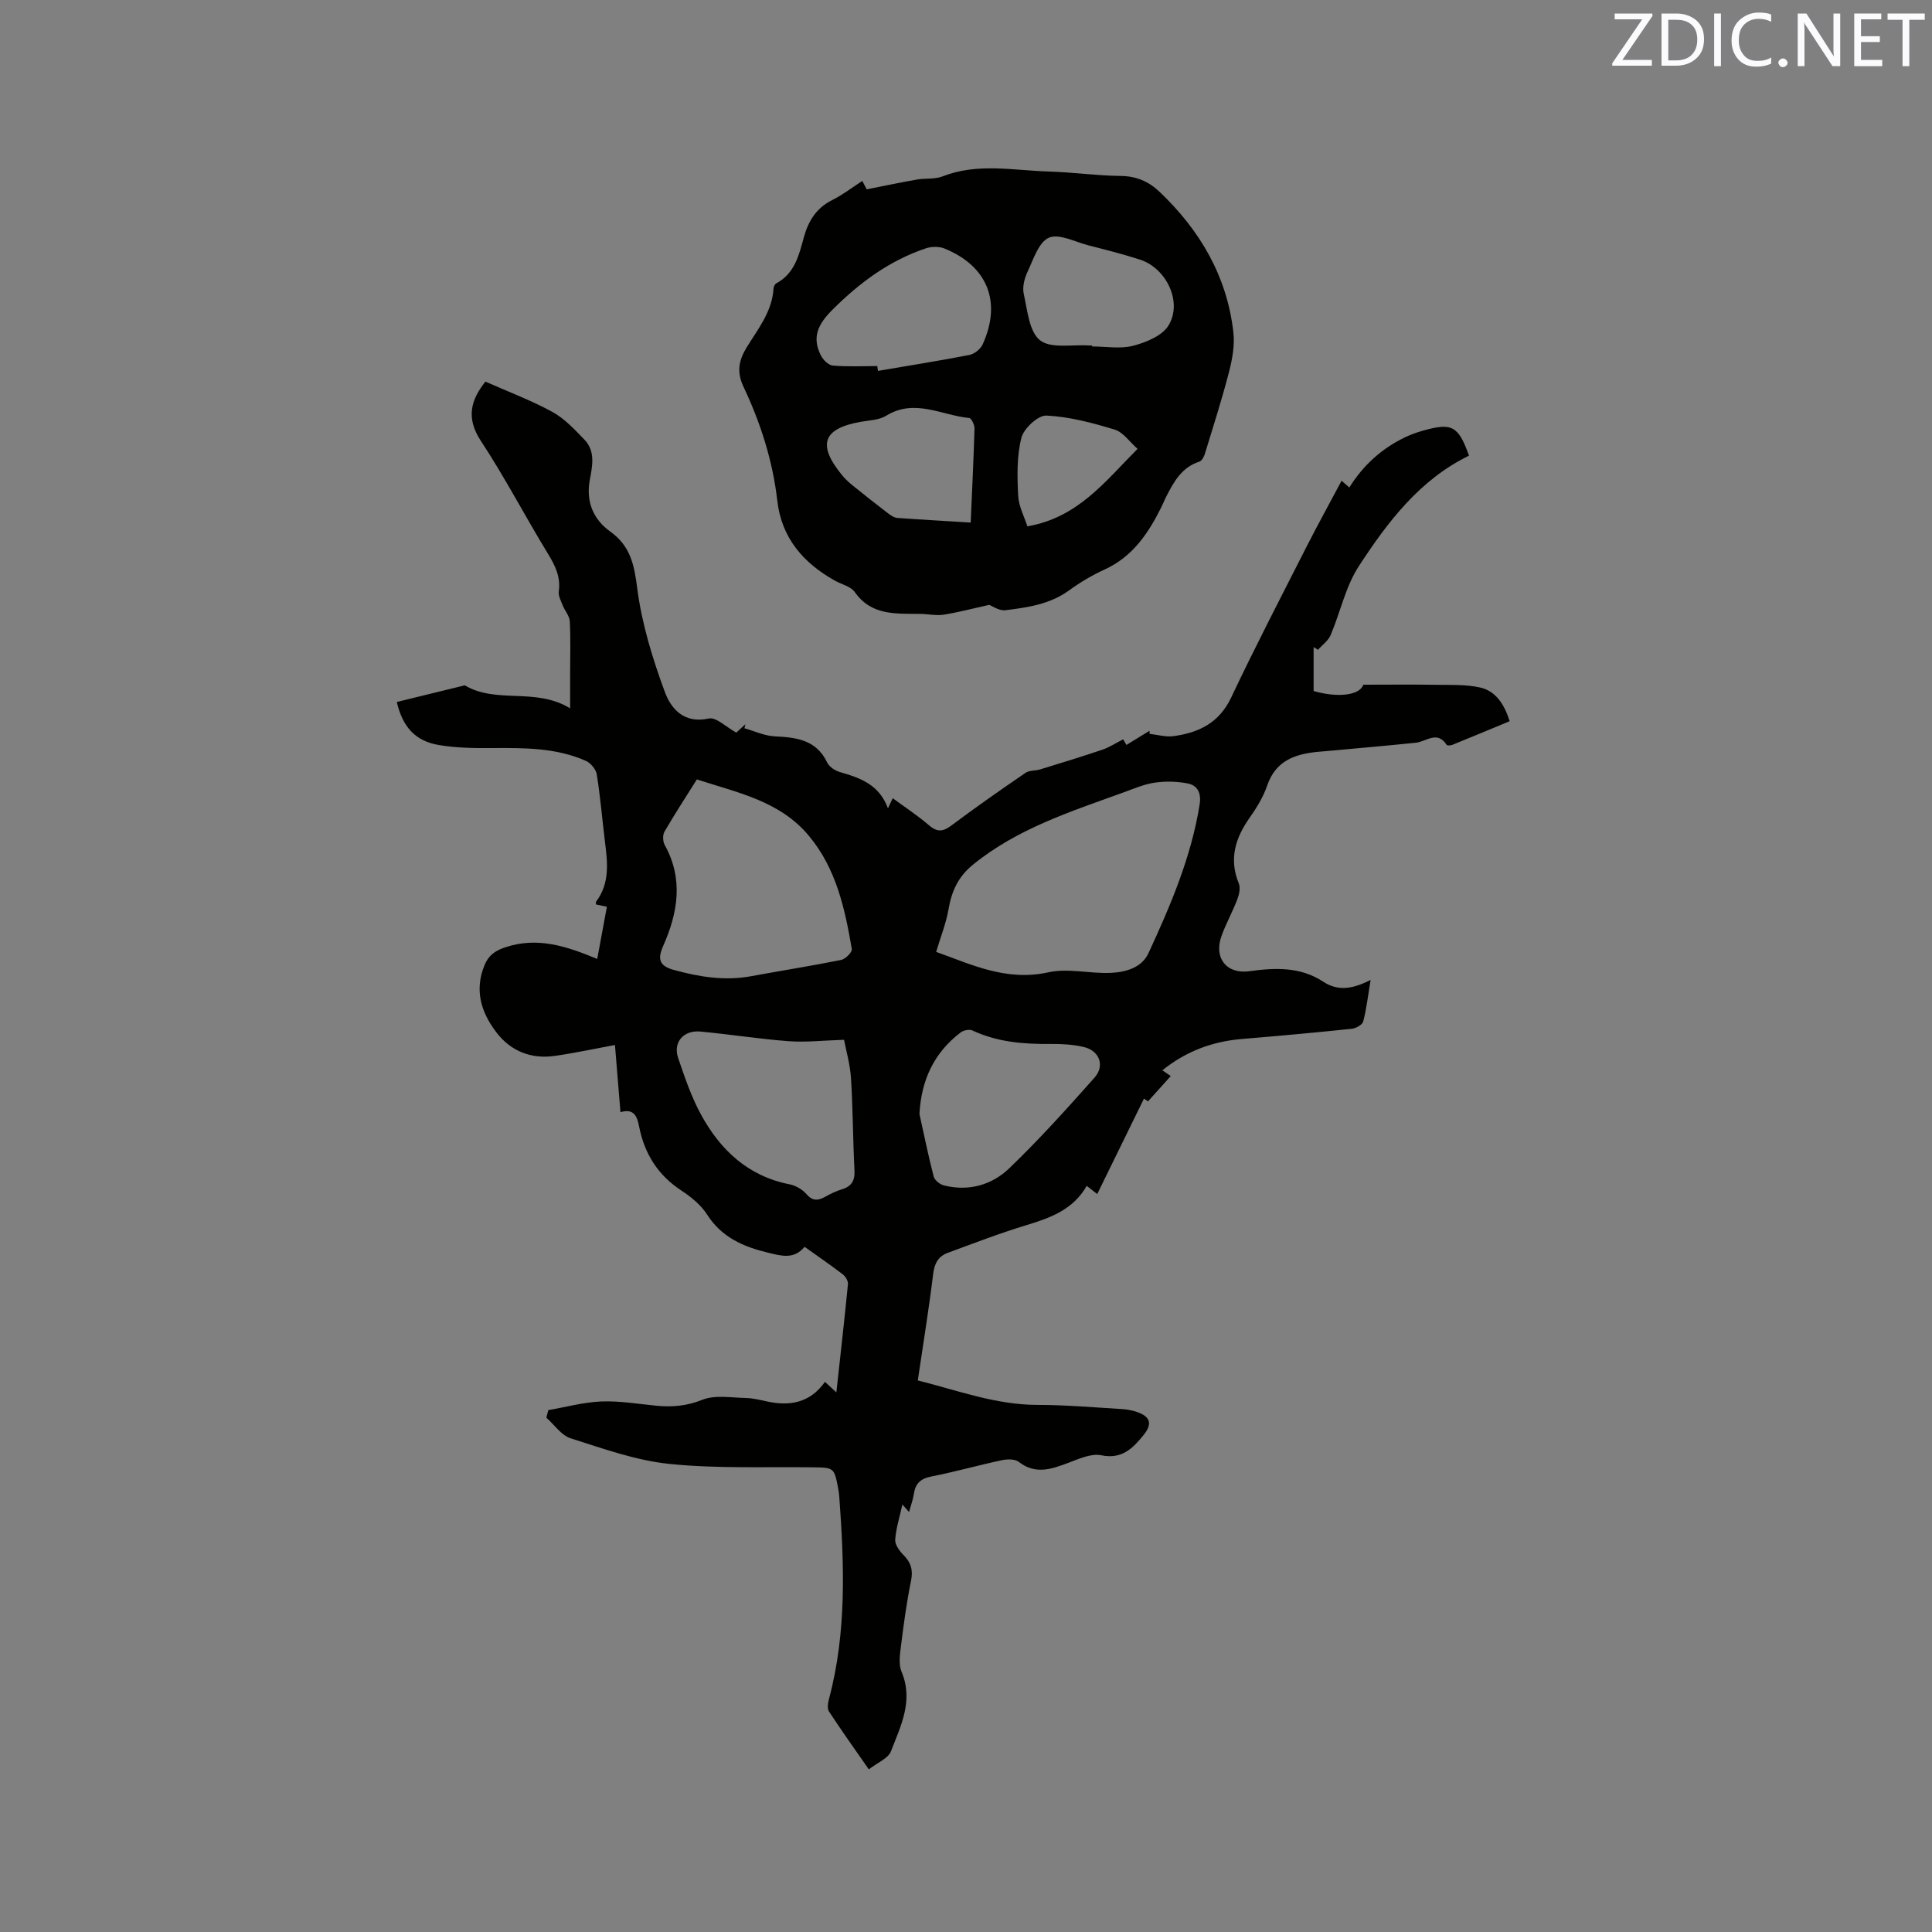 <svg enable-background="new 0 0 400 400" viewBox="0 0 400 400" xmlns="http://www.w3.org/2000/svg"><rect x="0" y="0" width="400" height="400" fill="#808080" stroke="none"/><path d="m186.83 311.5c-.57 2.6-1.32 4.92-1.49 7.27-.07 1.02.87 2.33 1.7 3.16 1.58 1.58 2.04 3.15 1.57 5.4-.89 4.35-1.49 8.77-2.04 13.18-.23 1.86-.58 4.01.09 5.61 2.52 6.01-.18 11.23-2.2 16.47-.57 1.48-2.78 2.33-4.58 3.74-2.92-4.2-5.67-8.04-8.25-11.99-.41-.63-.2-1.83.03-2.69 3.65-13.75 3.13-27.71 2.11-41.69-.04-.53-.1-1.06-.2-1.58-.85-4.58-.85-4.53-5.42-4.59-9.85-.13-19.77.3-29.53-.7-6.95-.71-13.76-3.17-20.49-5.31-1.93-.61-3.35-2.8-5.01-4.26.13-.52.27-1.04.4-1.57 3.66-.63 7.3-1.64 10.97-1.79 3.78-.15 7.6.51 11.39.88 3.29.32 6.3.06 9.54-1.23 2.64-1.05 5.98-.43 9.01-.37 1.47.03 2.94.41 4.38.72 4.72 1.01 8.88.31 11.99-4.06.76.7 1.4 1.29 2.36 2.18.84-7.71 1.68-15.06 2.4-22.42.06-.65-.52-1.6-1.08-2.03-2.52-1.93-5.14-3.72-7.9-5.69-2.18 2.63-4.74 1.9-7.51 1.23-5.14-1.24-9.63-3.15-12.66-7.89-1.27-1.99-3.3-3.65-5.31-4.97-4.89-3.2-7.67-7.63-8.78-13.28-.38-1.94-.98-3.85-3.86-2.96-.39-4.8-.76-9.2-1.14-13.92-4.36.81-8.37 1.68-12.42 2.26-4.88.7-9.1-.93-12.09-4.82-3.19-4.14-4.65-8.79-2.48-13.99.82-1.97 2.09-2.94 4.28-3.67 6.66-2.23 12.67-.24 19.04 2.41.71-3.81 1.33-7.19 2-10.81-.88-.18-1.56-.33-2.25-.47 0-.2-.08-.46.01-.58 2.91-3.84 2.37-8.16 1.83-12.51-.57-4.62-.95-9.27-1.69-13.86-.17-1.05-1.27-2.35-2.27-2.79-6.17-2.73-12.76-2.68-19.36-2.64-3.69.03-7.44-.02-11.06-.63-4.88-.82-7.49-3.73-8.71-8.91 4.69-1.15 9.38-2.3 14.08-3.45 6.59 3.92 14.58.36 21.81 4.76 0-2.9 0-5.05 0-7.2 0-3.61.12-7.22-.07-10.81-.06-1.12-1.02-2.18-1.47-3.31-.37-.93-.93-1.96-.81-2.86.41-2.95-.68-5.26-2.18-7.72-4.75-7.77-8.96-15.88-13.96-23.48-3.19-4.85-1.98-8.57.95-12.26 4.69 2.08 9.45 3.86 13.86 6.27 2.51 1.37 4.59 3.63 6.62 5.72 2.36 2.43 1.65 5.55 1.12 8.43-.81 4.48.77 8.13 4.22 10.6 4.26 3.05 5 6.97 5.63 11.89.94 7.25 3.15 14.43 5.69 21.32 1.27 3.47 3.95 6.65 9.09 5.52 1.55-.34 3.65 1.8 5.71 2.92.55-.5 1.22-1.12 1.88-1.73-.06.28-.13.56-.19.83 2.07.58 4.13 1.56 6.23 1.67 4.51.22 8.63.68 10.9 5.42.43.9 1.65 1.7 2.67 1.99 4.14 1.19 8.08 2.55 9.91 7.49.47-.99.67-1.41.99-2.09 2.55 1.88 5.18 3.6 7.54 5.63 1.73 1.48 2.93 1.28 4.66-.02 5-3.75 10.13-7.33 15.29-10.86.8-.55 2.06-.41 3.06-.72 4.29-1.32 8.59-2.63 12.85-4.07 1.4-.47 2.68-1.32 4.31-2.15.09.15.34.57.68 1.16 1.59-.98 3.18-1.95 4.78-2.93.01.21.02.43.02.64 1.64.18 3.33.69 4.92.47 5.23-.7 9.46-2.72 11.96-7.99 4.97-10.52 10.34-20.85 15.61-31.23 2.3-4.53 4.76-8.97 7.25-13.66.6.53 1.02.9 1.6 1.4 2.87-4.6 6.73-8.11 11.62-10.43 1.14-.54 2.35-.98 3.56-1.32 6.07-1.73 7.39-1.03 9.6 5.16-10.19 4.96-16.83 13.71-22.79 22.85-2.77 4.23-3.84 9.56-5.86 14.31-.5 1.17-1.73 2.03-2.62 3.04-.3-.19-.6-.38-.9-.57v9.1c5.28 1.51 9.62.79 10.29-1.31 5.13 0 10.13-.06 15.13.02 3.04.05 6.17-.1 9.09.57 3.19.74 4.96 3.41 6.08 6.97-3.94 1.63-7.89 3.28-11.86 4.89-.35.14-1.07.19-1.19 0-1.96-3.02-4.2-.66-6.37-.44-6.21.65-12.43 1.17-18.64 1.75-.53.05-1.06.08-1.59.13-4.76.45-8.78 1.81-10.55 6.98-.81 2.37-2.18 4.61-3.64 6.68-2.97 4.22-4.31 8.55-2.24 13.6.37.92.08 2.29-.31 3.3-.98 2.57-2.34 4.99-3.27 7.57-1.64 4.56 1.05 7.95 5.77 7.3 5.33-.74 10.55-.95 15.29 2.17 3.11 2.05 6.19 1.48 9.81-.37-.55 3.3-.85 6-1.53 8.6-.18.69-1.51 1.43-2.38 1.52-7.57.79-15.15 1.48-22.73 2.11-6.08.51-11.54 2.51-16.47 6.48.65.45 1.2.83 1.73 1.2-1.56 1.74-3.12 3.47-4.71 5.24-.42-.29-.88-.62-.83-.58-3.18 6.5-6.36 12.98-9.68 19.76-.73-.57-1.4-1.08-2.18-1.69-2.76 4.87-7.43 6.6-12.4 8.11-5.54 1.68-10.96 3.76-16.39 5.77-1.92.71-2.74 2.17-3 4.36-.88 7.25-2.06 14.46-3.18 22.04 8.3 2.09 16.19 5.07 24.81 5.07 5.82 0 11.64.52 17.45.86 1.04.06 2.11.26 3.1.6 2.78.95 3.27 2.46 1.39 4.77-2.21 2.72-4.44 5.08-8.76 4.2-2.12-.44-4.7.77-6.94 1.61-3.46 1.3-6.72 2.41-10.14-.24-.81-.63-2.42-.59-3.56-.34-4.86 1.04-9.66 2.4-14.54 3.36-2.23.44-3.32 1.45-3.63 3.63-.18 1.22-.63 2.39-.99 3.72-.45-.5-.78-.87-1.38-1.54zm6.99-114.42c7.11 2.52 14.45 6.17 23.21 4.23 4.1-.91 8.63.31 12.95.11 3.07-.14 6.41-1.05 7.8-4.08 4.57-9.88 8.85-19.89 10.59-30.77.37-2.33-.38-3.96-2.5-4.37-2.2-.43-4.57-.48-6.79-.16-2.17.31-4.26 1.22-6.35 1.98-10.93 3.97-22.06 7.48-31.31 15.02-3 2.44-4.4 5.45-5.03 9.18-.5 2.9-1.63 5.71-2.57 8.86zm-49.54-35.71c-2.29 3.65-4.61 7.19-6.72 10.84-.4.7-.33 2.04.08 2.77 3.9 7.06 2.7 14.04-.35 20.9-1.2 2.7-.78 4.11 2.2 4.93 5.25 1.44 10.52 2.31 15.98 1.31 6.23-1.15 12.49-2.13 18.7-3.38.88-.18 2.3-1.62 2.19-2.26-1.44-8.36-3.21-16.61-8.87-23.41-6.02-7.25-14.76-8.94-23.21-11.7zm30.47 53.91c-4.43.14-7.96.55-11.44.29-6.12-.46-12.2-1.43-18.32-2-3.49-.33-5.69 2.26-4.59 5.47 1.36 3.99 2.73 8.05 4.74 11.73 4 7.33 9.73 12.73 18.32 14.43 1.26.25 2.65 1.04 3.49 2.01 1.26 1.46 2.36 1.4 3.84.6 1.11-.61 2.26-1.2 3.47-1.56 2.06-.61 2.76-1.81 2.65-3.97-.33-6.35-.32-12.71-.72-19.05-.19-2.91-1.03-5.77-1.44-7.95zm15.61 15.36c.96 4.32 1.84 8.66 2.95 12.95.2.76 1.27 1.62 2.09 1.83 5.14 1.3 9.96-.07 13.58-3.56 6.17-5.94 11.93-12.33 17.62-18.74 2.21-2.48 1.03-5.59-2.21-6.35-2.24-.53-4.61-.65-6.92-.63-5.56.05-10.99-.38-16.13-2.79-.63-.3-1.85-.05-2.45.41-5.51 4.2-8.15 9.84-8.53 16.88z" fill="#010100"/><path d="m178.53 37.46c.46.89.85 1.62.91 1.74 3.65-.72 6.99-1.43 10.36-2.02 1.77-.31 3.73-.03 5.34-.66 7.25-2.85 14.65-1.23 21.99-1.01 4.97.15 9.93.86 14.9.92 3.23.03 5.8 1.15 8 3.24 8.4 7.98 14.02 17.51 15.33 29.16.3 2.65-.22 5.5-.89 8.12-1.48 5.72-3.28 11.35-5.01 17-.19.62-.64 1.47-1.16 1.63-3.6 1.16-5.24 4.11-6.8 7.15-.39.75-.69 1.54-1.07 2.3-2.69 5.39-5.93 10.23-11.71 12.87-2.59 1.18-5.09 2.66-7.39 4.34-3.96 2.88-8.58 3.53-13.17 4.1-1.3.16-2.76-.89-3.36-1.11-3.48.77-6.43 1.56-9.43 2.03-1.54.24-3.16-.13-4.75-.16-5.01-.09-10.14.47-13.65-4.52-.82-1.17-2.7-1.58-4.09-2.35-6.56-3.66-11.07-8.85-11.95-16.57-.95-8.3-3.48-16.15-7.02-23.64-1.43-3.03-.93-5.45.62-8 2.36-3.87 5.33-7.45 5.62-12.28.02-.38.27-.92.58-1.08 3.81-2.04 4.69-5.84 5.69-9.5.94-3.43 2.6-6.11 5.92-7.76 2.06-1.02 3.92-2.47 6.19-3.94zm3.1 38.33c.05.33.09.66.14 1 6.31-1.08 12.64-2.08 18.93-3.3 1.04-.2 2.3-1.21 2.74-2.17 3.99-8.78 1.05-16.2-7.87-19.86-1.11-.46-2.67-.44-3.83-.06-7.57 2.53-13.74 7.09-19.39 12.73-3.03 3.03-4.3 5.71-2.38 9.49.46.91 1.58 2 2.48 2.07 3.04.26 6.12.1 9.18.1zm19.34 32.4c.3-6.85.61-13.17.79-19.49.02-.74-.65-2.12-1.1-2.16-5.7-.54-11.29-4.11-17.18-.47-1.44.89-3.44.94-5.2 1.25-7.93 1.38-9.14 4.74-3.92 11.08.6.73 1.3 1.4 2.03 1.99 2.46 1.99 4.95 3.96 7.47 5.89.56.43 1.25.9 1.92.95 4.95.36 9.89.63 15.19.96zm25.14-36.66v.2c2.86 0 5.86.55 8.53-.15 2.66-.7 5.98-2.06 7.28-4.18 2.96-4.83-.41-11.87-5.9-13.65-3.52-1.14-7.11-2.04-10.7-2.96-2.75-.71-6.05-2.48-8.15-1.58-2.11.91-3.21 4.47-4.42 7.03-.65 1.38-1.12 3.21-.79 4.63.76 3.37 1.11 7.82 3.38 9.59s6.67.83 10.13 1.07c.21.01.43 0 .64 0zm9.41 21.4c-1.64-1.43-2.97-3.45-4.75-3.99-4.6-1.4-9.37-2.67-14.12-2.9-1.73-.08-4.69 2.67-5.18 4.6-.97 3.81-.87 7.97-.67 11.96.11 2.25 1.3 4.45 1.91 6.37 10.48-1.81 16.04-9.25 22.81-16.04z" fill="#010100"/><g fill="#fbfafc"><path d="m342.2 3.2-6.3 9.2h6.1v1.2h-8.2v-.5l6.2-9.1h-5.7v-1.2h7.8v.4z"/><path d="m344 13.7v-10.9h3.1c1.6 0 3 .5 4.1 1.4 1.1 1 1.6 2.2 1.6 3.9s-.5 3-1.6 4-2.5 1.5-4.2 1.5h-3zm1.4-9.6v8.4h1.6c1.4 0 2.5-.4 3.2-1.1.8-.8 1.2-1.8 1.2-3.2s-.4-2.4-1.2-3.1-1.8-1-3.1-1z"/><path d="m356.3 2.8v10.9h-1.4v-10.9z"/><path d="m366.6 13.2c-.8.4-1.8.6-3 .6-1.6 0-2.8-.5-3.7-1.5s-1.4-2.3-1.4-3.9c0-1.7.5-3.2 1.6-4.2s2.4-1.6 4-1.6c1 0 1.9.1 2.6.4v1.5c-.8-.4-1.6-.6-2.6-.6-1.2 0-2.2.4-3 1.2s-1.1 1.9-1.1 3.3c0 1.3.4 2.3 1.1 3.1s1.6 1.1 2.8 1.1c1.1 0 2-.2 2.8-.7v1.3z"/><path d="m368.2 13c0-.3.1-.5.3-.6.2-.2.4-.3.6-.3.3 0 .5.1.7.3s.3.4.3.6-.1.5-.3.6c-.2.2-.4.3-.7.3s-.5-.1-.6-.3c-.2-.2-.3-.4-.3-.6z"/><path d="m381.1 13.7h-1.7l-5.5-8.4c-.2-.2-.3-.5-.4-.7 0 .2.1.8.1 1.5v7.6h-1.4v-10.9h1.8l5.3 8.3c.3.4.4.6.4.8 0-.3-.1-.8-.1-1.6v-7.5h1.4v10.9z"/><path d="m389.7 13.7h-5.8v-10.9h5.6v1.2h-4.2v3.5h3.9v1.2h-3.9v3.7h4.4z"/><path d="m398.4 4.1h-3.1v9.6h-1.4v-9.6h-3.1v-1.3h7.7v1.3z"/></g></svg>